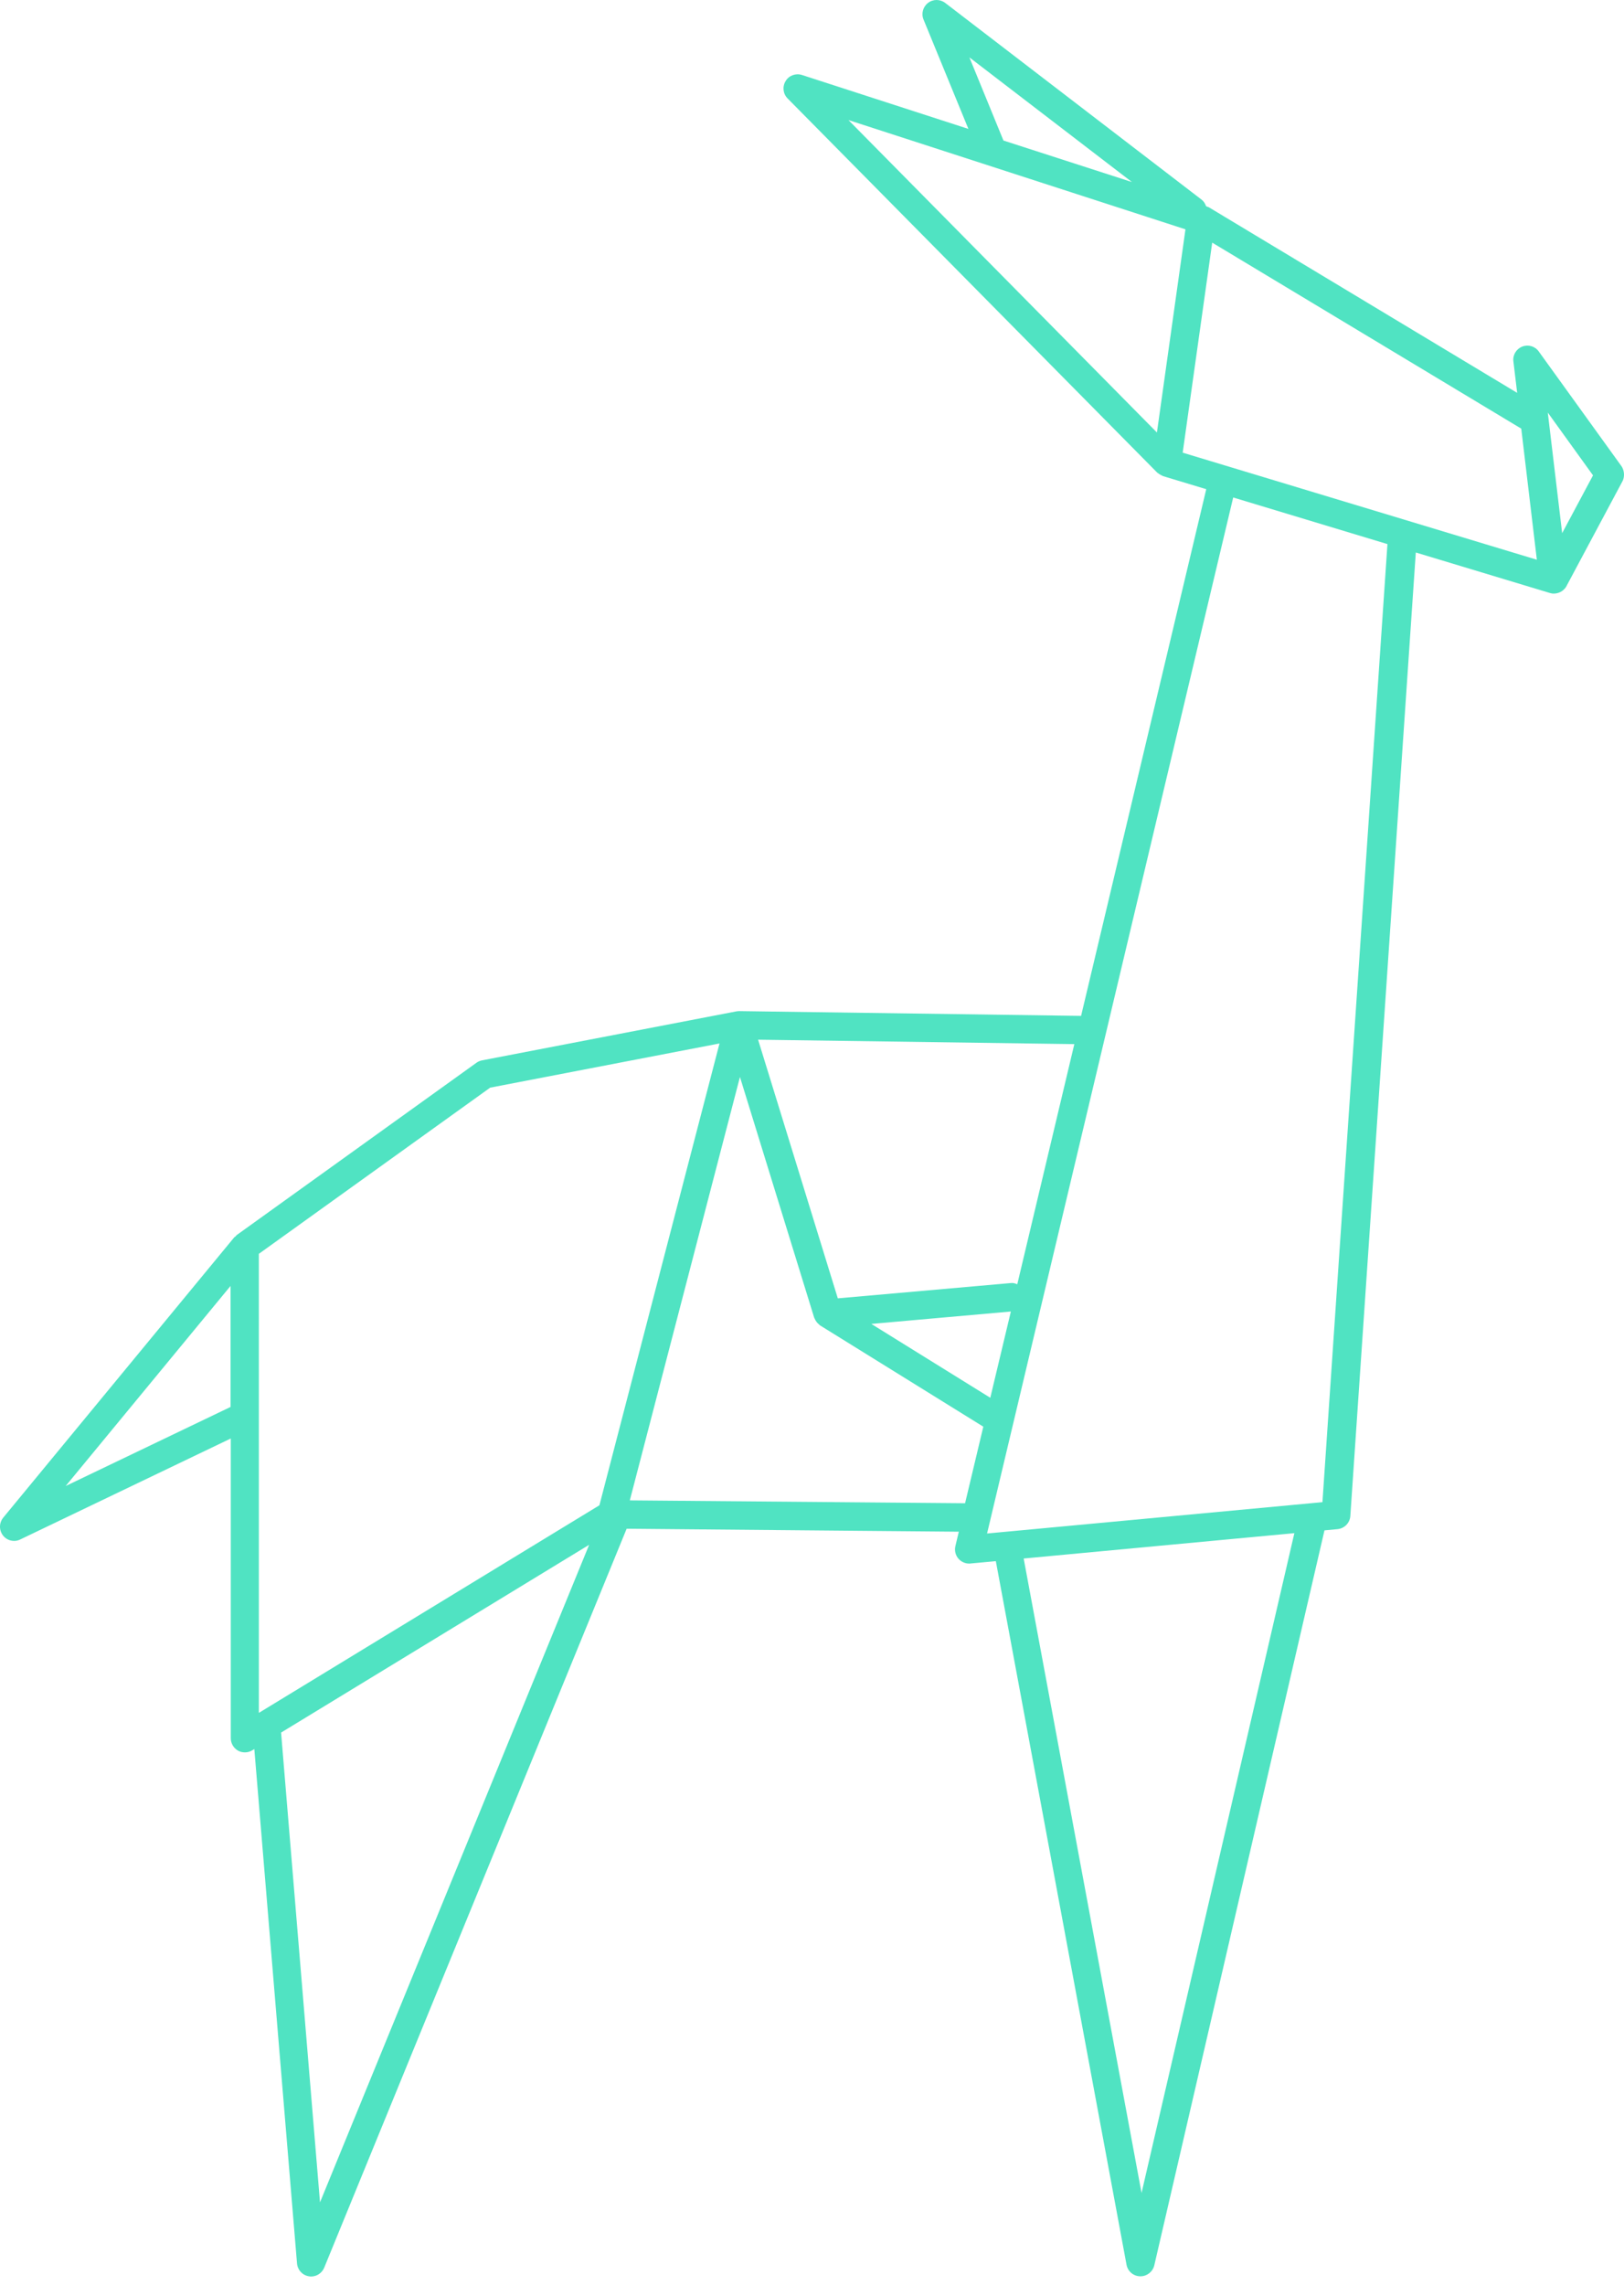 <?xml version="1.0" encoding="UTF-8"?>
<svg width="150px" height="211px" viewBox="0 0 150 211" version="1.1" xmlns="http://www.w3.org/2000/svg" xmlns:xlink="http://www.w3.org/1999/xlink">
    <!-- Generator: Sketch 50.2 (55047) - http://www.bohemiancoding.com/sketch -->
    <title>gazelle/gazelle</title>
    <desc>Created with Sketch.</desc>
    <defs></defs>
    <g id="Page-1" stroke="none" stroke-width="1" fill="none" fill-rule="evenodd">
        <g id="Program-Design" transform="translate(-745, -994)" fill="#50E3C2">
            <g id="program" transform="translate(30, 371)">
                <g id="Group-6" transform="translate(190, 0)">
                    <g id="Group-3" transform="translate(0, 574)">
                        <path d="M674.743,92.019 L667.134,81.467 C666.787,80.976 666.164,80.792 665.602,81.007 C665.051,81.221 664.703,81.794 664.785,82.377 L665.132,85.281 L636.639,68.133 C636.598,68.113 636.568,68.113 636.527,68.103 C636.486,68.082 636.445,68.052 636.394,68.031 C636.312,67.806 636.19,67.592 635.985,67.438 L612.301,49.268 C611.832,48.911 611.178,48.911 610.718,49.268 C610.249,49.626 610.075,50.26 610.3,50.802 L614.446,60.905 L599.075,55.925 C598.503,55.741 597.87,55.966 597.564,56.487 C597.247,56.999 597.319,57.663 597.748,58.093 L631.881,92.642 C631.901,92.663 631.932,92.673 631.942,92.683 C632.013,92.745 632.105,92.806 632.187,92.847 C632.248,92.878 632.31,92.918 632.371,92.939 C632.391,92.949 632.412,92.959 632.422,92.97 L636.415,94.176 L624.854,142.816 L593.296,142.377 C593.194,142.377 593.072,142.387 592.98,142.407 L569.51,146.927 C569.326,146.968 569.152,147.039 568.999,147.152 L546.857,163.062 C546.816,163.092 546.806,163.133 546.776,163.164 C546.724,163.215 546.653,163.236 546.612,163.297 L525.298,189.156 C524.909,189.636 524.899,190.311 525.277,190.802 C525.532,191.129 525.91,191.303 526.309,191.303 C526.503,191.303 526.687,191.262 526.87,191.17 L546.316,181.845 L546.316,209.524 C546.316,209.994 546.571,210.434 546.98,210.669 C547.174,210.781 547.399,210.832 547.623,210.832 C547.858,210.832 548.093,210.771 548.308,210.638 L548.491,210.526 L552.434,258.03 C552.485,258.633 552.934,259.124 553.537,259.216 C553.598,259.226 553.669,259.236 553.731,259.236 C554.252,259.236 554.742,258.919 554.946,258.418 L582.88,190.178 L613.559,190.454 L613.242,191.793 C613.15,192.202 613.253,192.632 613.528,192.948 C613.784,193.235 614.141,193.398 614.519,193.398 C614.56,193.398 614.601,193.398 614.642,193.388 L616.98,193.173 L629.052,258.153 C629.165,258.756 629.685,259.206 630.308,259.216 L630.339,259.216 C630.942,259.216 631.473,258.797 631.616,258.204 L647.334,190.33 L648.539,190.217 C649.172,190.156 649.683,189.644 649.723,189 L655.77,100.023 L668.127,103.755 C668.26,103.796 668.403,103.827 668.536,103.816 C668.628,103.816 668.71,103.806 668.802,103.786 C669.026,103.735 669.22,103.643 669.384,103.499 C669.476,103.418 669.567,103.326 669.639,103.213 C669.659,103.172 669.68,103.142 669.7,103.101 L674.889,93.387 C675.072,92.968 675.032,92.426 674.746,92.017 L674.743,92.019 Z M614.538,54.299 L629.551,65.813 L617.683,61.978 L614.538,54.299 Z M634.494,70.179 L631.859,88.942 L603.366,60.088 L634.494,70.179 Z M616.468,178.084 L605.479,171.264 L618.368,170.118 L616.468,178.084 Z M618.96,167.603 C618.766,167.521 618.562,167.46 618.358,167.491 L602.384,168.902 L595.021,145.016 L624.23,145.425 L618.96,167.603 Z M548.909,164.791 L570.275,149.444 L591.457,145.364 L580.365,188.012 L548.91,207.184 L548.909,164.791 Z M531.067,186.233 L546.294,167.757 L546.294,178.932 L531.067,186.233 Z M554.557,252.388 L550.962,209.004 L579.416,191.662 L554.557,252.388 Z M583.173,187.56 L593.345,148.459 L600.198,170.678 C600.208,170.719 600.239,170.739 600.249,170.78 C600.28,170.851 600.31,170.913 600.351,170.974 C600.392,171.046 600.443,171.107 600.494,171.168 C600.545,171.22 600.596,171.271 600.658,171.322 C600.688,171.352 600.709,171.383 600.75,171.404 L615.814,180.749 L615.824,180.749 L614.139,187.825 L583.173,187.56 Z M630.439,251.519 L619.551,192.929 L644.553,190.587 L630.439,251.519 Z M647.147,187.725 L616.17,190.619 L638.904,94.943 L653.151,99.248 L647.147,187.725 Z M634.238,90.804 L636.965,71.407 L665.51,88.585 L666.95,100.691 L634.238,90.804 Z M669.288,98.237 L667.961,87.102 L672.138,92.899 L669.288,98.237 Z" id="gazelle/gazelle"></path>
                    </g>
                </g>
            </g>
        </g>
    </g>
</svg>